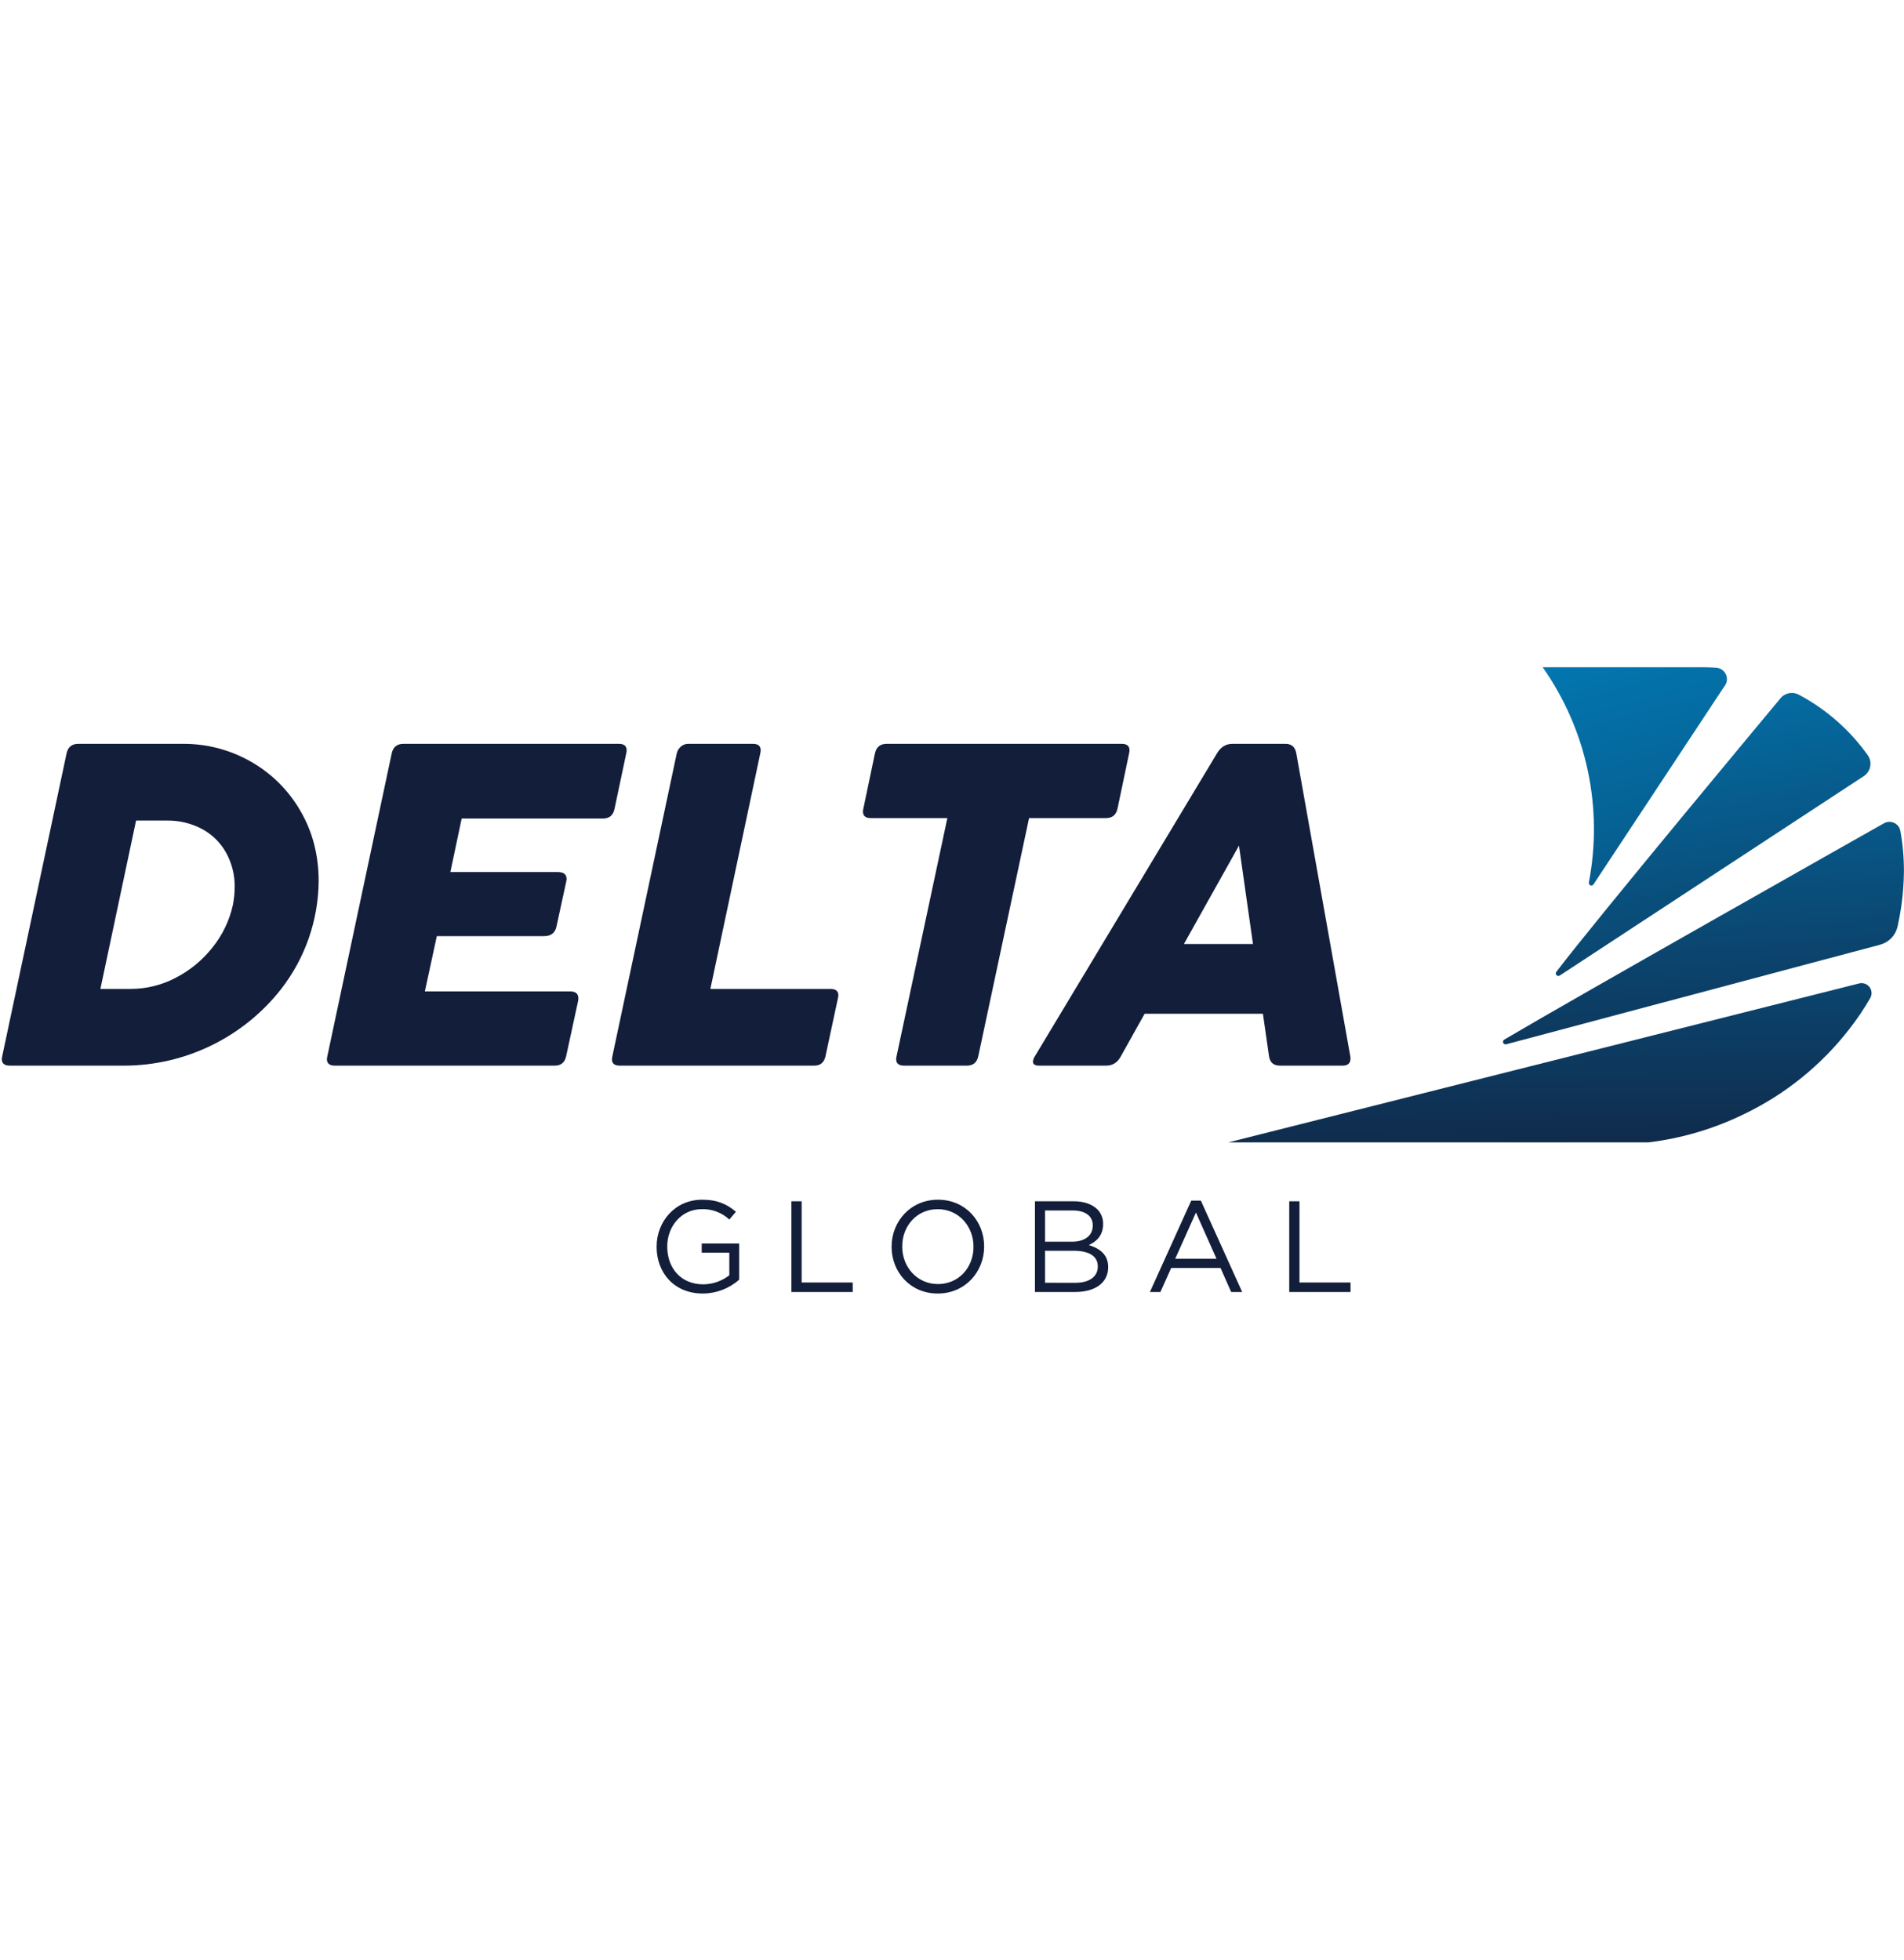 <svg width="235" height="242" viewBox="0 0 1035 342" fill="none" xmlns="http://www.w3.org/2000/svg">
<path d="M42.554 42.51H99.367C112.31 42.406 125.05 45.729 136.294 52.142C147.49 58.472 156.788 67.685 163.221 78.824C169.894 90.191 173.227 102.993 173.221 117.23C173.027 138.414 165.897 158.95 152.921 175.696C142.804 188.653 129.878 199.145 115.117 206.381C100.355 213.616 84.144 217.407 67.706 217.467H5.372C2.434 217.467 0.964 216.28 0.964 213.906C1 213.369 1.082 212.837 1.209 212.314L36.177 47.782C36.911 44.264 39.036 42.507 42.554 42.51ZM127.58 120.41C127.677 113.923 126.092 107.521 122.98 101.829C119.973 96.359 115.461 91.866 109.98 88.881C103.965 85.671 97.224 84.065 90.409 84.218H73.96L54.574 175.754H71.022C79.62 175.75 88.087 173.641 95.683 169.611C103.471 165.577 110.293 159.907 115.684 152.989C121.024 146.295 124.758 138.465 126.601 130.103C127.222 126.91 127.549 123.667 127.58 120.414V120.41Z" fill="#121E3A"/>
<path d="M219.291 42.51H336.468C339.254 42.51 340.645 43.693 340.642 46.061C340.608 46.641 340.526 47.218 340.397 47.785L334.02 77.967C333.275 81.395 331.193 83.12 327.755 83.12H250.955L244.822 112.2H303.091C306.365 112.2 308.001 113.466 307.999 116C307.958 116.539 307.876 117.073 307.754 117.6L302.478 141.895C301.744 145.323 299.499 147.048 295.734 147.048H237.453L230.953 177.107H309.969C312.907 177.107 314.387 178.373 314.387 180.913C314.398 181.365 314.357 181.817 314.265 182.26L307.755 212.32C307.021 215.758 304.936 217.475 301.5 217.473H182.12C179.17 217.473 177.698 216.286 177.702 213.912C177.743 213.376 177.825 212.843 177.947 212.32L212.914 47.788C213.649 44.266 215.775 42.506 219.291 42.51Z" fill="#121E3A"/>
<path d="M370.201 43.918C371.3 42.994 372.694 42.495 374.13 42.51H409.342C412.117 42.51 413.515 43.693 413.515 46.061C413.476 46.642 413.391 47.218 413.26 47.785L386.149 175.758H451.421C454.287 175.758 455.721 176.901 455.721 179.186C455.687 179.766 455.605 180.343 455.476 180.91L448.732 212.317C447.998 215.755 445.951 217.473 442.589 217.47H336.948C334.081 217.47 332.648 216.324 332.648 214.031C332.681 213.454 332.763 212.88 332.893 212.317L367.861 47.785C368.189 46.272 369.013 44.911 370.201 43.918Z" fill="#121E3A"/>
<path d="M481.971 42.51H609.821C612.606 42.51 613.997 43.693 613.994 46.061C613.96 46.641 613.878 47.218 613.749 47.785L607.491 77.6C606.757 81.11 604.665 82.875 601.237 82.875H559.391L531.791 212.317C531.047 215.755 528.965 217.47 525.526 217.47H491.542C488.603 217.47 487.134 216.283 487.134 213.909C487.17 213.372 487.252 212.839 487.379 212.317L514.979 82.875H473.391C470.524 82.875 469.092 81.688 469.096 79.314C469.129 78.737 469.211 78.163 469.341 77.6L475.591 47.785C476.328 44.267 478.461 42.51 481.971 42.51Z" fill="#121E3A"/>
<path d="M669.95 42.51H698.785C702.132 42.51 704.101 44.265 704.673 47.785L733.998 212.317C734.09 212.76 734.131 213.212 734.12 213.664C734.12 216.204 732.641 217.47 729.702 217.47H695.836C692.316 217.47 690.313 215.752 689.827 212.317L686.51 189.247H622.218L609.331 212.317C607.535 215.755 604.838 217.472 601.24 217.47H564.915C562.629 217.47 561.486 216.736 561.487 215.27C561.596 214.209 561.975 213.194 562.587 212.321L661.481 47.785C663.522 44.265 666.345 42.506 669.95 42.51ZM681.113 151.341L673.501 97.841L643.564 151.341H681.113Z" fill="#121E3A"/>
<path d="M846.003 166.467C845.804 166.728 845.703 167.051 845.719 167.38C845.735 167.708 845.866 168.02 846.09 168.261C846.314 168.501 846.616 168.655 846.943 168.694C847.269 168.734 847.599 168.656 847.873 168.476L1013 60.148C1013.92 59.571 1014.72 58.811 1015.34 57.916C1015.97 57.021 1016.4 56.009 1016.62 54.941C1016.83 53.873 1016.83 52.772 1016.61 51.705C1016.39 50.638 1015.96 49.626 1015.33 48.733C1006.13 35.777 994.199 25.004 980.371 17.179C979.535 16.701 978.697 16.252 977.861 15.804C976.323 14.97 974.555 14.659 972.825 14.918C971.095 15.176 969.496 15.991 968.269 17.238C968.269 17.238 868.99 136.321 846.003 166.467Z" fill="url(#paint0_linear)"/>
<path d="M1010.62 172.767L781.661 230.467L781.483 230.518L667.76 259.182H896.129H896.175C914.163 256.993 931.658 251.817 947.941 243.867C970.462 233.079 990.143 217.165 1005.41 197.402C1009.53 192.123 1013.28 186.564 1016.63 180.766C1017.16 179.844 1017.42 178.783 1017.36 177.717C1017.29 176.651 1016.92 175.627 1016.28 174.773C1015.64 173.919 1014.76 173.273 1013.75 172.916C1012.75 172.56 1011.66 172.507 1010.62 172.767Z" fill="url(#paint1_linear)"/>
<path d="M1033.02 89.85C1032.85 88.912 1032.46 88.029 1031.88 87.273C1031.3 86.516 1030.55 85.907 1029.69 85.496C1028.83 85.085 1027.88 84.884 1026.93 84.908C1025.98 84.933 1025.04 85.182 1024.21 85.637C1024.21 85.637 856.963 180.082 817.69 203.318C817.403 203.492 817.189 203.764 817.087 204.084C816.985 204.404 817.002 204.75 817.135 205.058C817.268 205.367 817.508 205.616 817.811 205.761C818.114 205.907 818.459 205.937 818.783 205.848L1021.94 151.735C1024.28 151.121 1026.41 149.877 1028.1 148.139C1029.78 146.401 1030.96 144.234 1031.5 141.874C1032.28 138.288 1032.97 134.674 1033.5 130.997C1034.41 124.652 1034.9 118.253 1034.96 111.843C1034.98 104.468 1034.33 97.107 1033.02 89.85Z" fill="url(#paint2_linear)"/>
<path d="M932.933 1.11C930.399 0.939 927.838 0.853 925.25 0.85H840.85C840.604 0.85 839.768 0.856 838.593 0.869C850.425 17.692 858.745 36.727 863.055 56.838C867.366 76.949 867.578 97.722 863.68 117.917C863.625 118.232 863.681 118.555 863.838 118.834C863.994 119.112 864.242 119.328 864.539 119.446C864.836 119.563 865.164 119.574 865.469 119.478C865.773 119.382 866.035 119.184 866.211 118.917L937.26 11.375C938.006 10.495 938.494 9.425 938.668 8.284C938.843 7.143 938.699 5.976 938.25 4.913C937.802 3.849 937.068 2.931 936.129 2.26C935.19 1.588 934.084 1.19 932.933 1.11Z" fill="url(#paint3_linear)"/>
<path d="M382.011 341.368C389.31 341.357 396.353 338.676 401.811 333.829V314.173H381.447V319.173H396.457V331.434C392.392 334.613 387.385 336.349 382.225 336.366C370.248 336.366 362.709 327.63 362.709 315.866V315.723C362.709 304.732 370.53 295.502 381.45 295.502C387.001 295.32 392.398 297.347 396.457 301.139L400.05 296.912C395.118 292.755 389.975 290.36 381.661 290.36C366.861 290.36 356.931 302.337 356.931 315.86V316.001C356.929 330.096 366.511 341.368 382.011 341.368ZM430.202 340.523H463.527V335.38H435.768V291.204H430.202V340.523ZM509.746 341.368C524.753 341.368 534.969 329.461 534.969 315.868V315.723C534.969 302.123 524.894 290.359 509.887 290.359C494.88 290.359 484.664 302.266 484.664 315.859V316C484.664 329.602 494.739 341.368 509.746 341.368ZM509.887 336.225C498.614 336.225 490.441 327.066 490.441 315.863V315.723C490.441 304.523 498.473 295.502 509.741 295.502C521.009 295.502 529.187 304.661 529.187 315.864V316.005C529.192 327.207 521.157 336.223 509.887 336.223V336.225ZM562.587 340.525H584.499C595.279 340.525 602.399 335.525 602.399 327.068V326.923C602.399 320.159 597.679 316.777 591.831 315.016C595.706 313.325 599.652 310.016 599.652 303.602V303.461C599.676 302.001 599.408 300.55 598.864 299.195C598.319 297.84 597.509 296.607 596.482 295.57C593.664 292.822 589.225 291.202 583.589 291.202H562.589L562.587 340.525ZM568.087 313.188V296.208H583.094C590.14 296.208 594.015 299.378 594.015 304.24V304.381C594.015 310.158 589.365 313.188 582.672 313.188H568.087ZM568.087 335.522V318.123H583.657C592.257 318.123 596.757 321.223 596.757 326.578V326.719C596.757 332.219 592.107 335.526 584.639 335.526L568.087 335.522ZM625.087 340.522H630.794L636.642 327.488H663.485L669.257 340.523H675.246L652.77 290.852H647.557L625.087 340.522ZM638.826 322.485L650.099 297.333L661.299 322.485H638.826ZM700.82 340.523H734.146V335.38H706.386V291.204H700.82V340.523Z" fill="#121E3A"/>
<defs>
<linearGradient id="paint0_linear" x1="899.26" y1="-55.8" x2="952.57" y2="286.168" gradientUnits="userSpaceOnUse">
<stop stop-color="#0083C0"/>
<stop offset="0.519" stop-color="#094F7C"/>
<stop offset="1" stop-color="#121E3A"/>
</linearGradient>
<linearGradient id="paint1_linear" x1="793.618" y1="-35.355" x2="797.636" y2="305.099" gradientUnits="userSpaceOnUse">
<stop stop-color="#0083C0"/>
<stop offset="0.519" stop-color="#094F7C"/>
<stop offset="1" stop-color="#121E3A"/>
</linearGradient>
<linearGradient id="paint2_linear" x1="886.763" y1="-51.452" x2="906.87" y2="287.072" gradientUnits="userSpaceOnUse">
<stop stop-color="#0083C0"/>
<stop offset="0.519" stop-color="#094F7C"/>
<stop offset="1" stop-color="#121E3A"/>
</linearGradient>
<linearGradient id="paint3_linear" x1="875.046" y1="-66.805" x2="991.163" y2="362.211" gradientUnits="userSpaceOnUse">
<stop stop-color="#0083C0"/>
<stop offset="0.519" stop-color="#094F7C"/>
<stop offset="1" stop-color="#121E3A"/>
</linearGradient>
</defs>
</svg>

